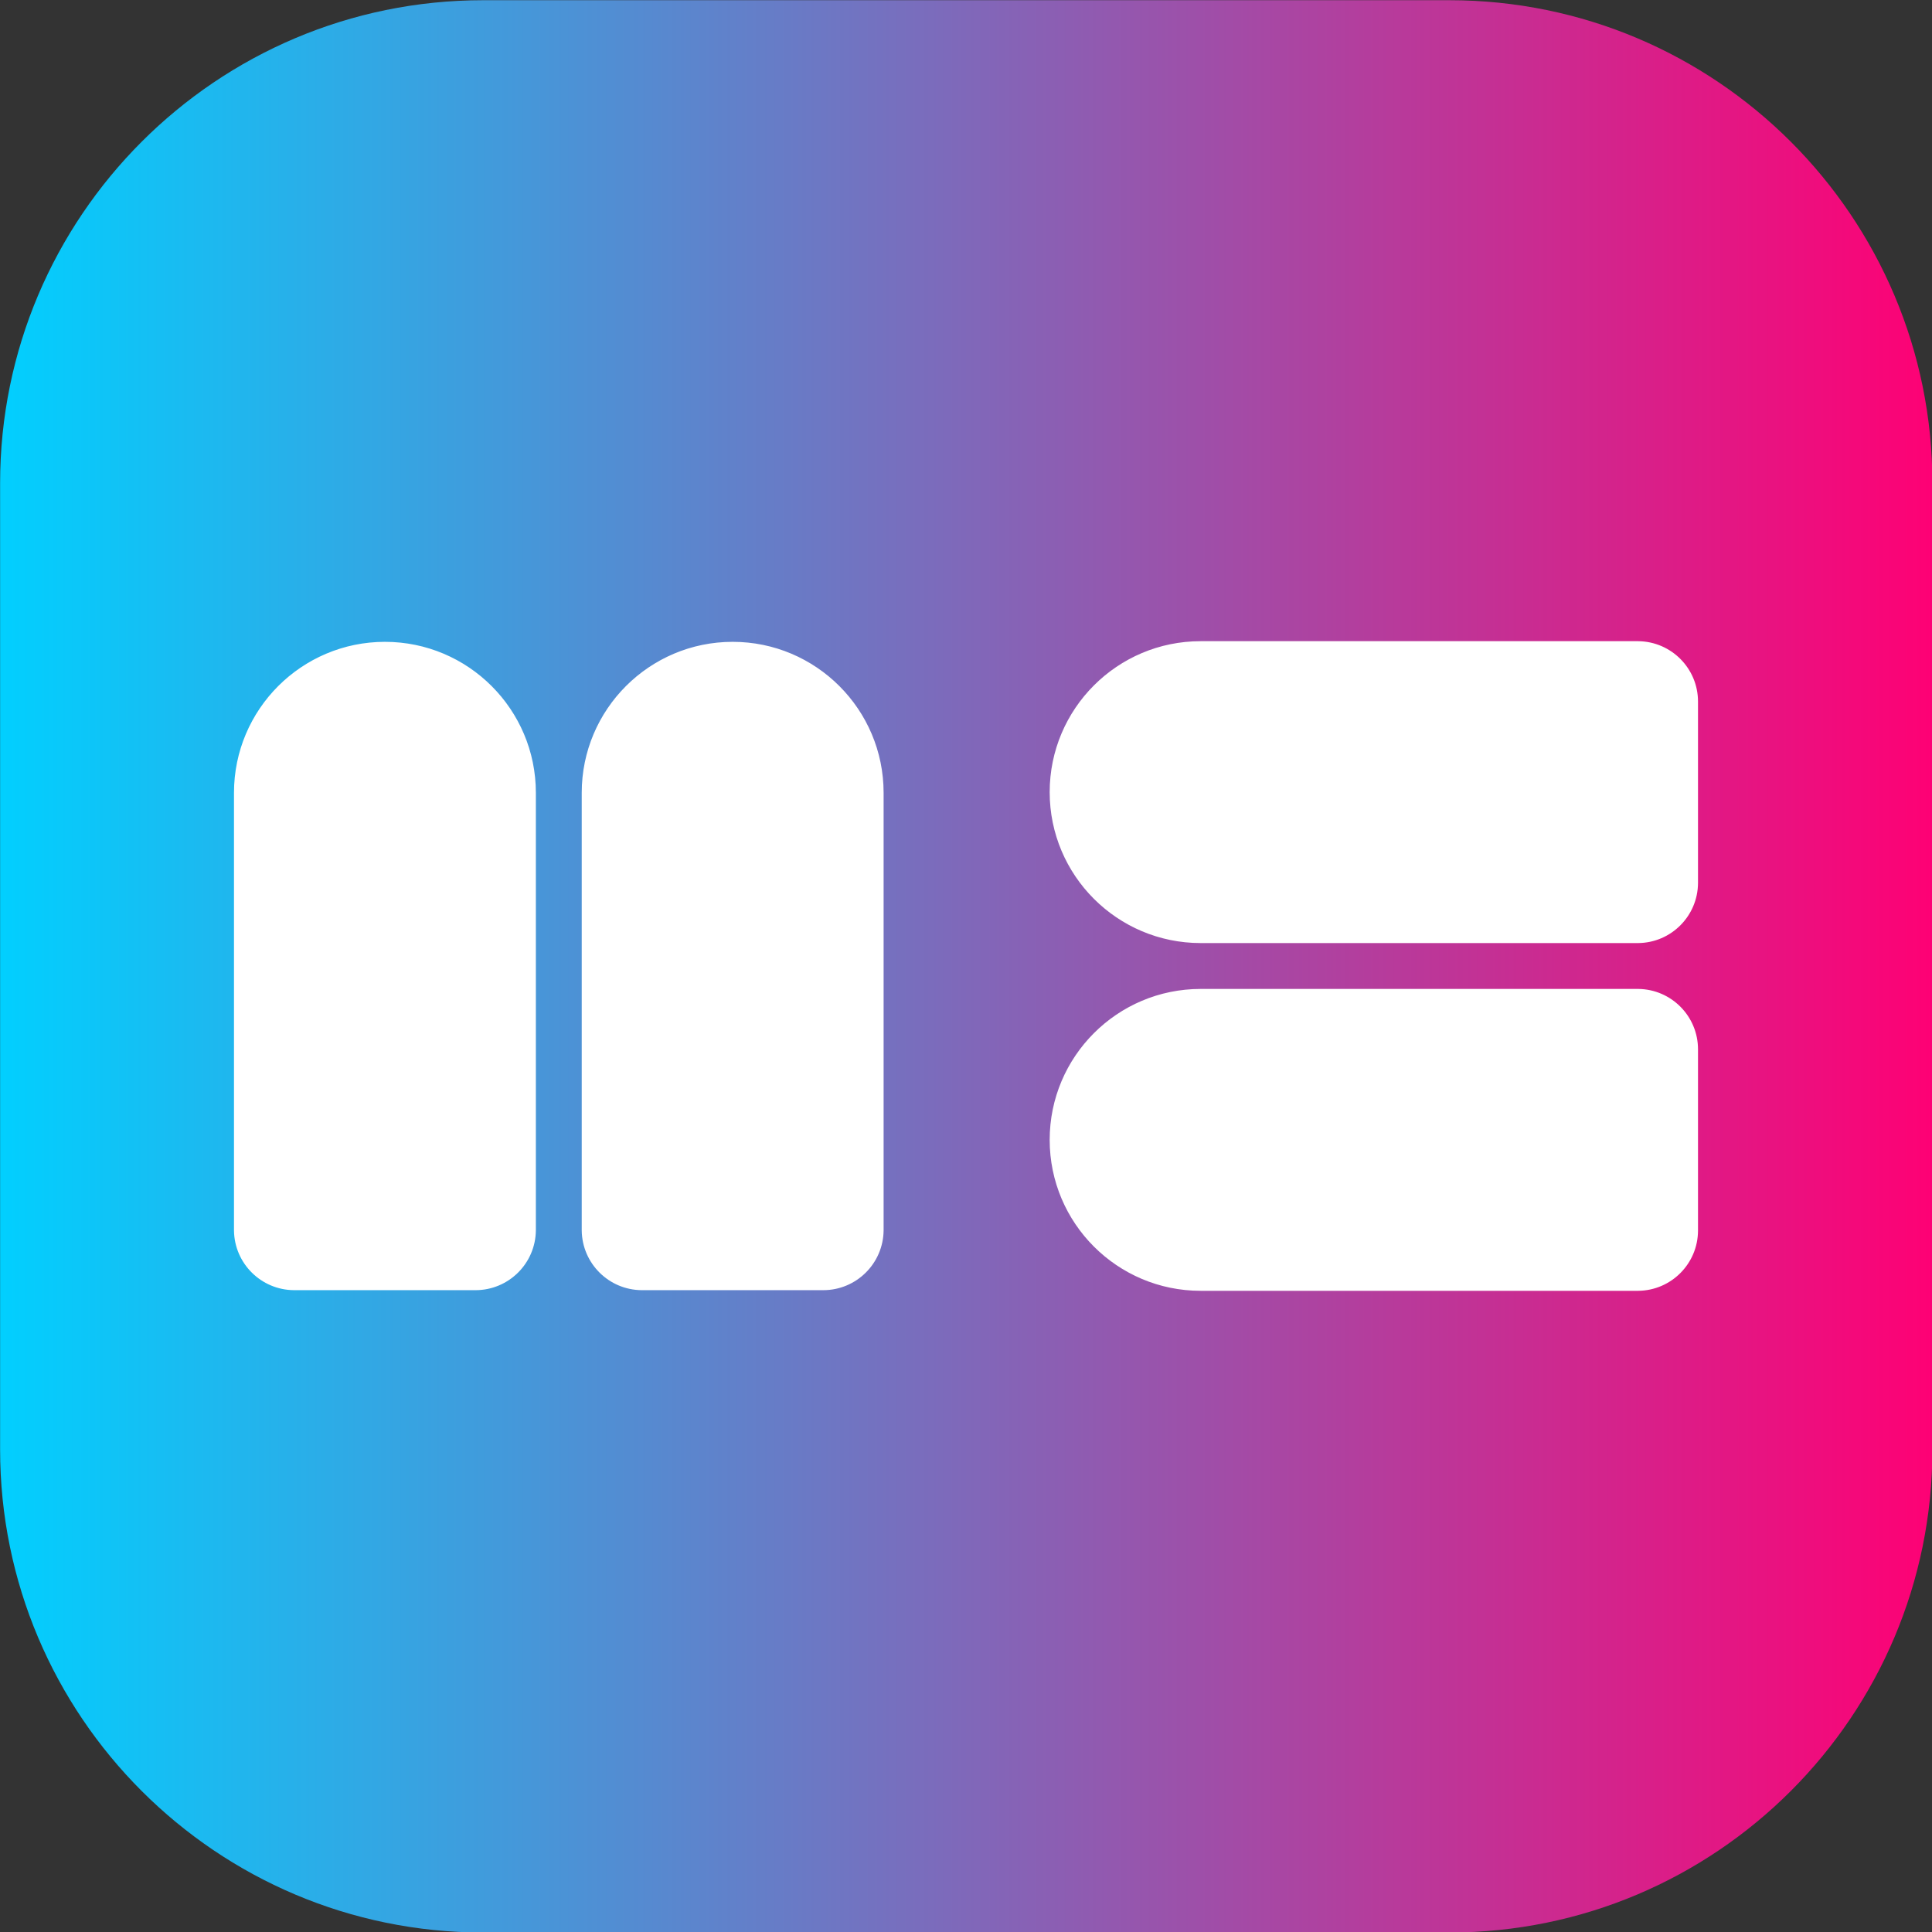 <?xml version="1.0" encoding="UTF-8" standalone="no"?>
<!DOCTYPE svg PUBLIC "-//W3C//DTD SVG 1.1//EN" "http://www.w3.org/Graphics/SVG/1.1/DTD/svg11.dtd">
<svg width="100%" height="100%" viewBox="0 0 512 512" version="1.1" xmlns="http://www.w3.org/2000/svg" xmlns:xlink="http://www.w3.org/1999/xlink" xml:space="preserve" xmlns:serif="http://www.serif.com/" style="fill-rule:evenodd;clip-rule:evenodd;stroke-linejoin:round;stroke-miterlimit:2;">
    <rect x="0" y="0" width="512" height="512" fill="#333333" stroke="none"/>
    <g transform="matrix(0.923,0,0,0.923,-167.061,-362.322)">
        <path d="M735.825,531.309C735.825,454.759 673.676,392.609 597.125,392.609L319.726,392.609C243.175,392.609 181.026,454.759 181.026,531.309L181.026,808.709C181.026,885.259 243.175,947.409 319.726,947.409L597.125,947.409C673.676,947.409 735.825,885.259 735.825,808.709L735.825,531.309Z" style="fill:url(#_Linear1);"/>
    </g>
    <path d="M318.175,342.078C296.098,342.078 278.175,324.154 278.175,302.078C278.175,280.001 296.098,262.078 318.175,262.078L434.175,262.078L434.175,262.079C442.921,262.178 449.99,269.309 449.99,278.078L449.99,326.078L449.99,326.181C449.935,334.902 442.886,341.978 434.175,342.076L434.175,342.078L318.175,342.078ZM62.01,210.092C62.01,188.016 79.933,170.092 102.01,170.092C124.086,170.092 142.01,188.016 142.01,210.092L142.01,326.092L142.009,326.092C141.909,334.838 134.779,341.908 126.01,341.908L78.01,341.908L77.906,341.907C69.185,341.852 62.109,334.804 62.011,326.092L62.01,326.092L62.01,210.092ZM154.165,210.092C154.165,188.016 172.088,170.092 194.165,170.092C216.241,170.092 234.165,188.016 234.165,210.092L234.165,326.092L234.164,326.092C234.064,334.838 226.934,341.908 218.165,341.908L170.165,341.908L170.061,341.907C161.34,341.852 154.264,334.804 154.166,326.092L154.165,326.092L154.165,210.092ZM318.175,249.922C296.098,249.922 278.175,231.999 278.175,209.922C278.175,187.846 296.098,169.922 318.175,169.922L434.175,169.922L434.175,169.924C442.921,170.023 449.99,177.154 449.99,185.922L449.99,233.922L449.99,234.026C449.935,242.747 442.886,249.823 434.175,249.921L434.175,249.922L318.175,249.922Z" style="fill:white;"/>
    <defs>
        <linearGradient id="_Linear1" x1="0" y1="0" x2="1" y2="0" gradientUnits="userSpaceOnUse" gradientTransform="matrix(554.8,0,0,554.8,181.026,670.009)"><stop offset="0" style="stop-color:rgb(0,208,255);stop-opacity:1"/><stop offset="1" style="stop-color:rgb(255,0,116);stop-opacity:1"/></linearGradient>
    </defs>
</svg>
